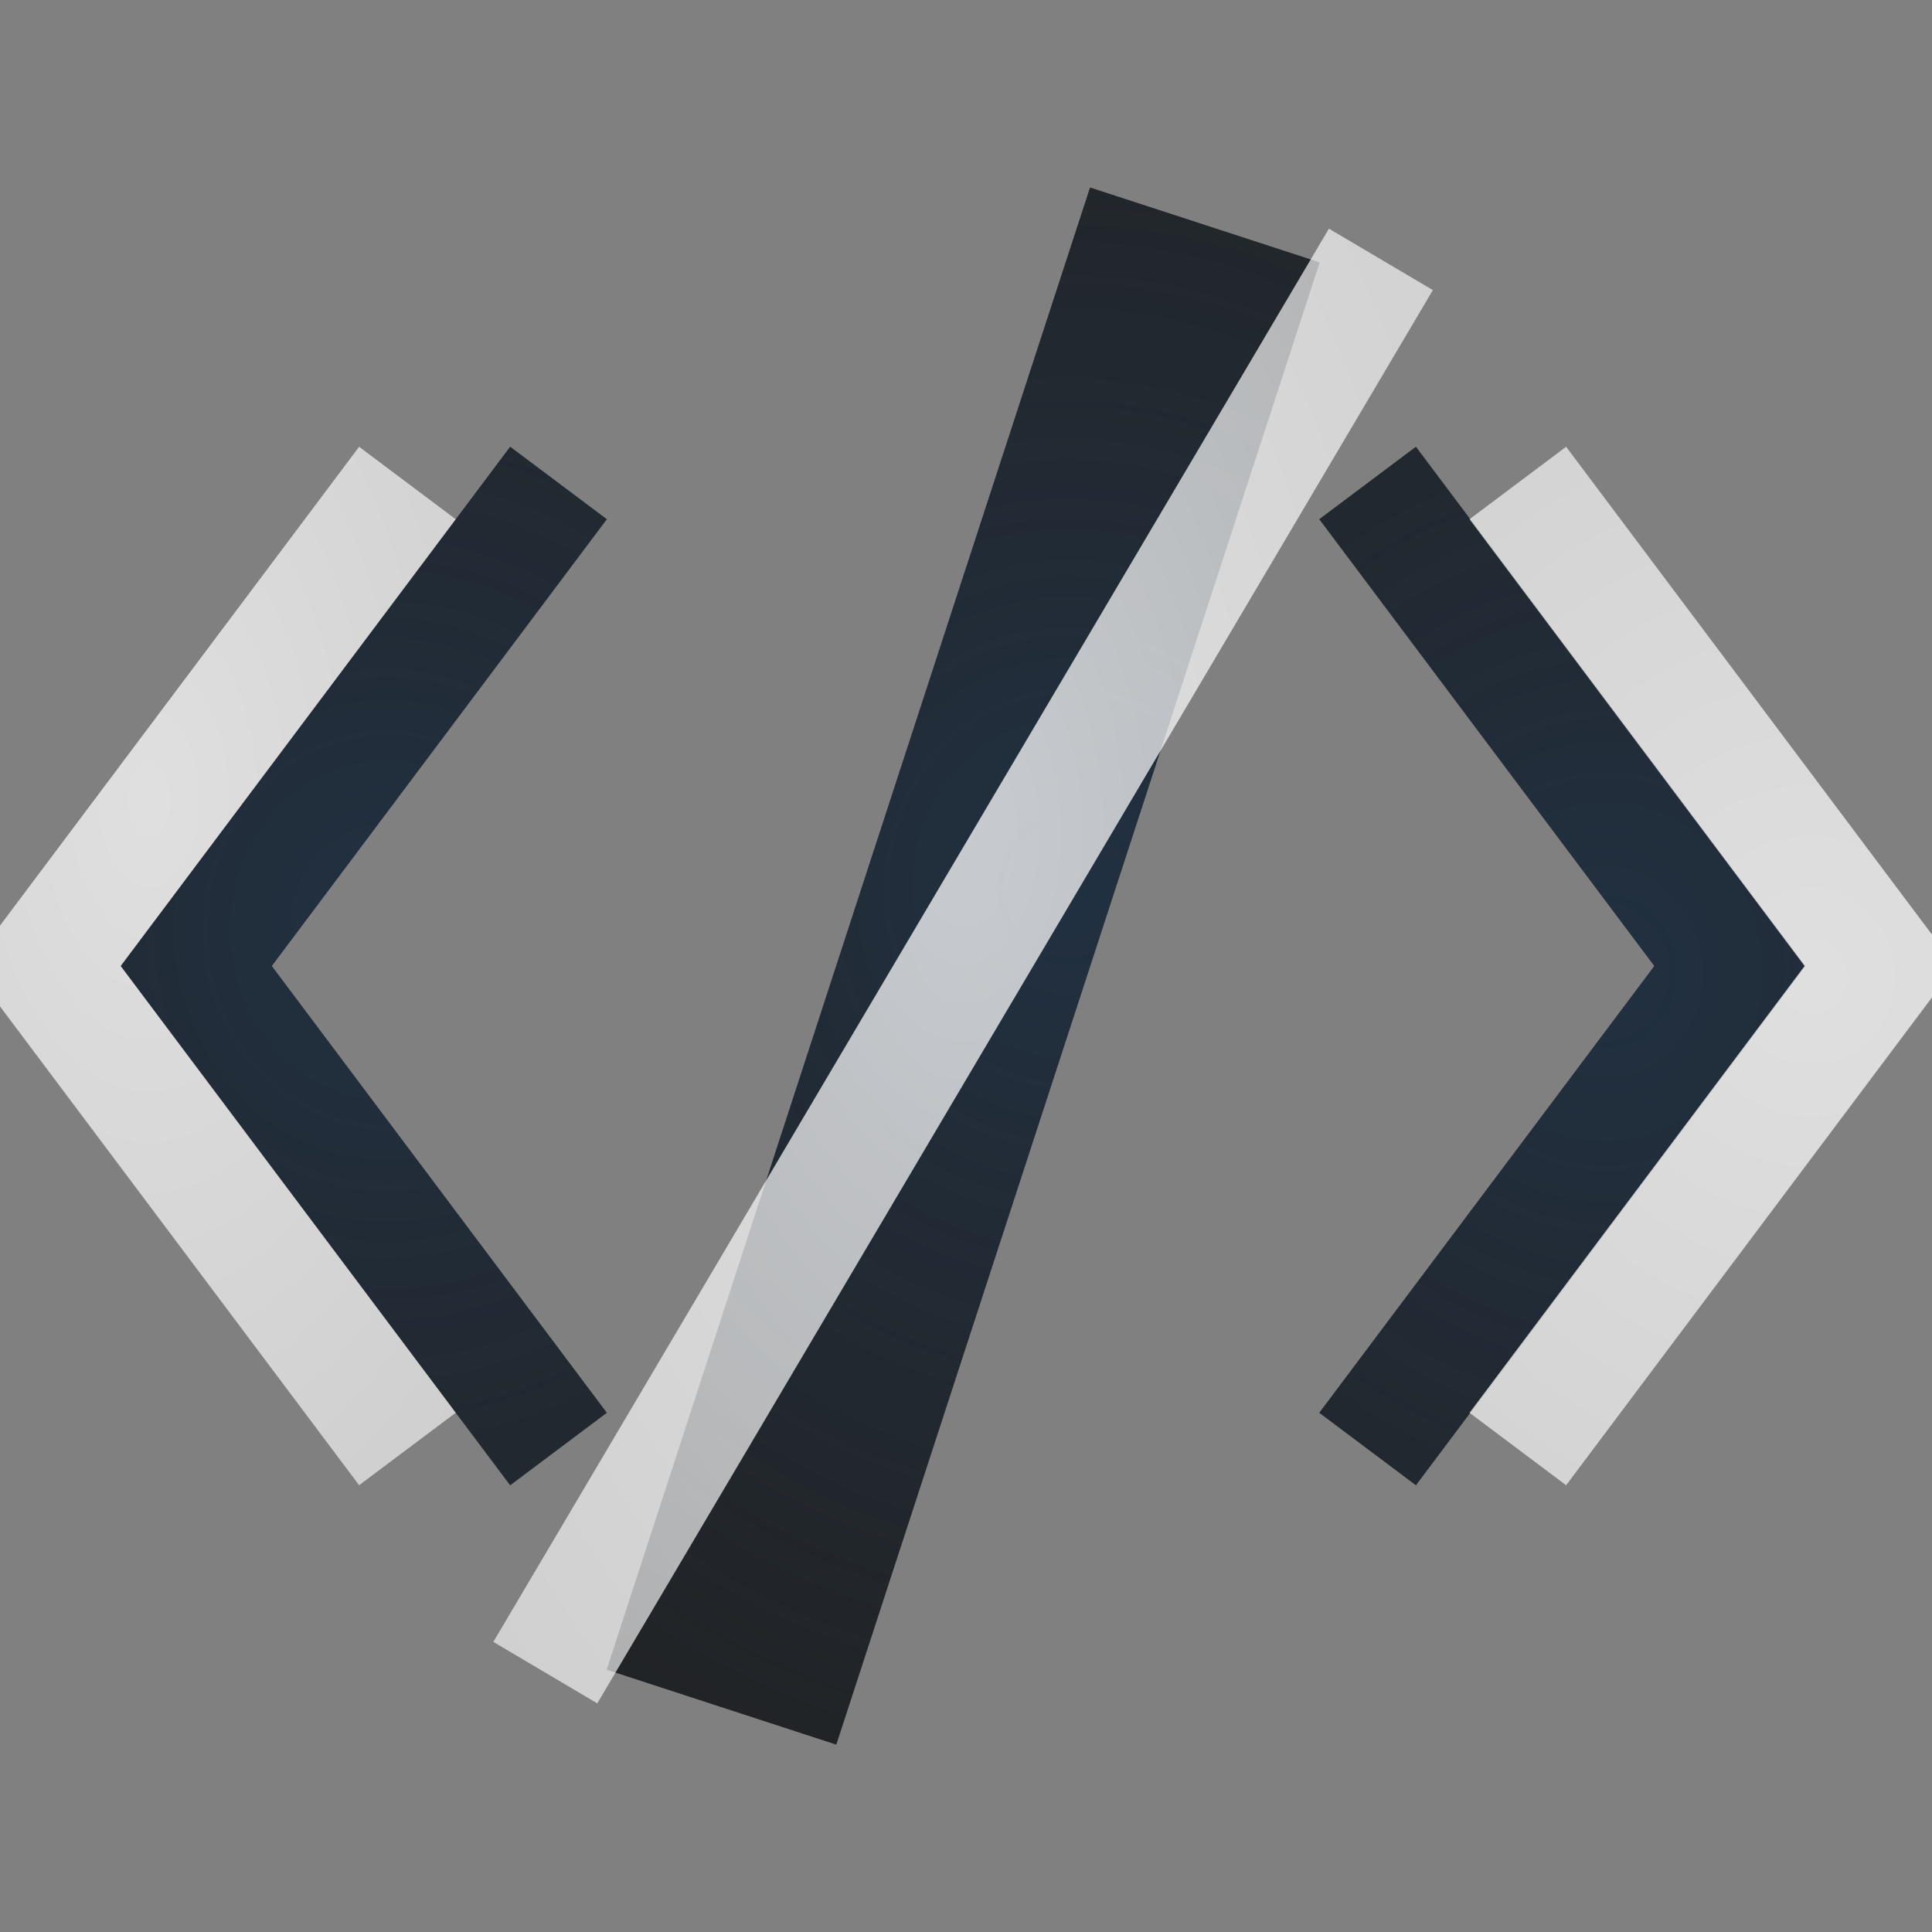 <?xml version="1.0" encoding="UTF-8"?>
<!-- Created with Inkscape (http://www.inkscape.org/) -->
<svg width="16" height="16" version="1.1" xmlns="http://www.w3.org/2000/svg" xmlns:cc="http://creativecommons.org/ns#" xmlns:dc="http://purl.org/dc/elements/1.1/" xmlns:rdf="http://www.w3.org/1999/02/22-rdf-syntax-ns#" xmlns:xlink="http://www.w3.org/1999/xlink">
	<rect width="100%" height="100%" fill="#808080" stroke="none"/>
	<defs>
		<radialGradient id="b" cx="7.432" cy="8.016" r="6.923" gradientTransform="matrix(1 0 0 1.144 16.188 -1.154)" gradientUnits="userSpaceOnUse">
			<stop stop-color="#ffffff" stop-opacity=".749" offset="0"/>
			<stop stop-color="#ffffff" stop-opacity=".605" offset="1"/>
		</radialGradient>
		<radialGradient id="a" cx="7.431" cy="8.017" r="5.923" gradientTransform="matrix(1 0 0 1.169 17.349 4.104)" gradientUnits="userSpaceOnUse">
			<stop stop-color="#213851" stop-opacity=".906" offset="0"/>
			<stop stop-color="#27303a" stop-opacity="0" offset="1"/>
		</radialGradient>
		<radialGradient id="h" cx="7.96" cy="7.336" r="3.89" gradientTransform="matrix(1.688 0 0 2.979 -5.458 -14.963)" gradientUnits="userSpaceOnUse" xlink:href="#b"/>
		<radialGradient id="g" cx="9.752" cy="7.855" r="2.013" gradientTransform="matrix(3.62 -5.0641e-8 5.4006e-8 3.86 -20.302 -22.237)" gradientUnits="userSpaceOnUse" xlink:href="#b"/>
		<radialGradient id="f" cx="4.934" cy="7.473" r="2.013" gradientTransform="matrix(2.187 3.9691e-8 -7.0067e-8 3.86 -9.558 -22.237)" gradientUnits="userSpaceOnUse" xlink:href="#b"/>
		<radialGradient id="e" cx="-8.826" cy="2.884" r="5.923" gradientTransform="matrix(1.646 0 0 1.788 23.373 2.199)" gradientUnits="userSpaceOnUse" xlink:href="#a"/>
		<radialGradient id="d" cx="-6.12" cy="3.27" r="5.923" gradientTransform="matrix(1.646 2.2517e-8 0 1.788 23.373 2.199)" gradientUnits="userSpaceOnUse" xlink:href="#a"/>
		<radialGradient id="c" cx="-12.256" cy="3.077" r="5.923" gradientTransform="matrix(1.646 -6.5209e-8 7.0808e-8 1.788 23.374 2.199)" gradientUnits="userSpaceOnUse" xlink:href="#a"/>
	</defs>
	<path d="m4.625 4-3 4 3 4" fill="none" stroke="#000000" stroke-opacity=".753" style="paint-order:normal"/>
	<path d="m4.625 4-3 4 3 4" fill="none" stroke="url(#c)" stroke-opacity=".753" style="font-variant-east_asian:normal;paint-order:normal"/>
	<path d="m3.374 4-3 4 3 4" fill="none" stroke="url(#f)" style="paint-order:normal"/>
	<path d="m11.326 4 3 4-3 4" fill="none" stroke="#000000" stroke-opacity=".753" style="paint-order:normal"/>
	<path d="m11.326 4 3 4-3 4" fill="none" stroke="url(#d)" stroke-opacity=".753" style="font-variant-east_asian:normal;paint-order:normal"/>
	<path d="m12.57 4 3 4-3 4" fill="none" stroke="url(#g)" style="paint-order:normal"/>
	<path d="m9.978 1.863-4.003 12.275" fill="none" stroke="#000000" stroke-opacity=".753" stroke-width="2" style="paint-order:normal"/>
	<path d="m9.978 1.863-4.003 12.275" fill="none" stroke="url(#e)" stroke-opacity=".753" stroke-width="2" style="font-variant-east_asian:normal;paint-order:normal"/>
	<path d="m11.436 2.148-6.92 11.704" fill="#ffffff" fill-opacity=".996" stroke="url(#h)" style="paint-order:normal"/>
</svg>
